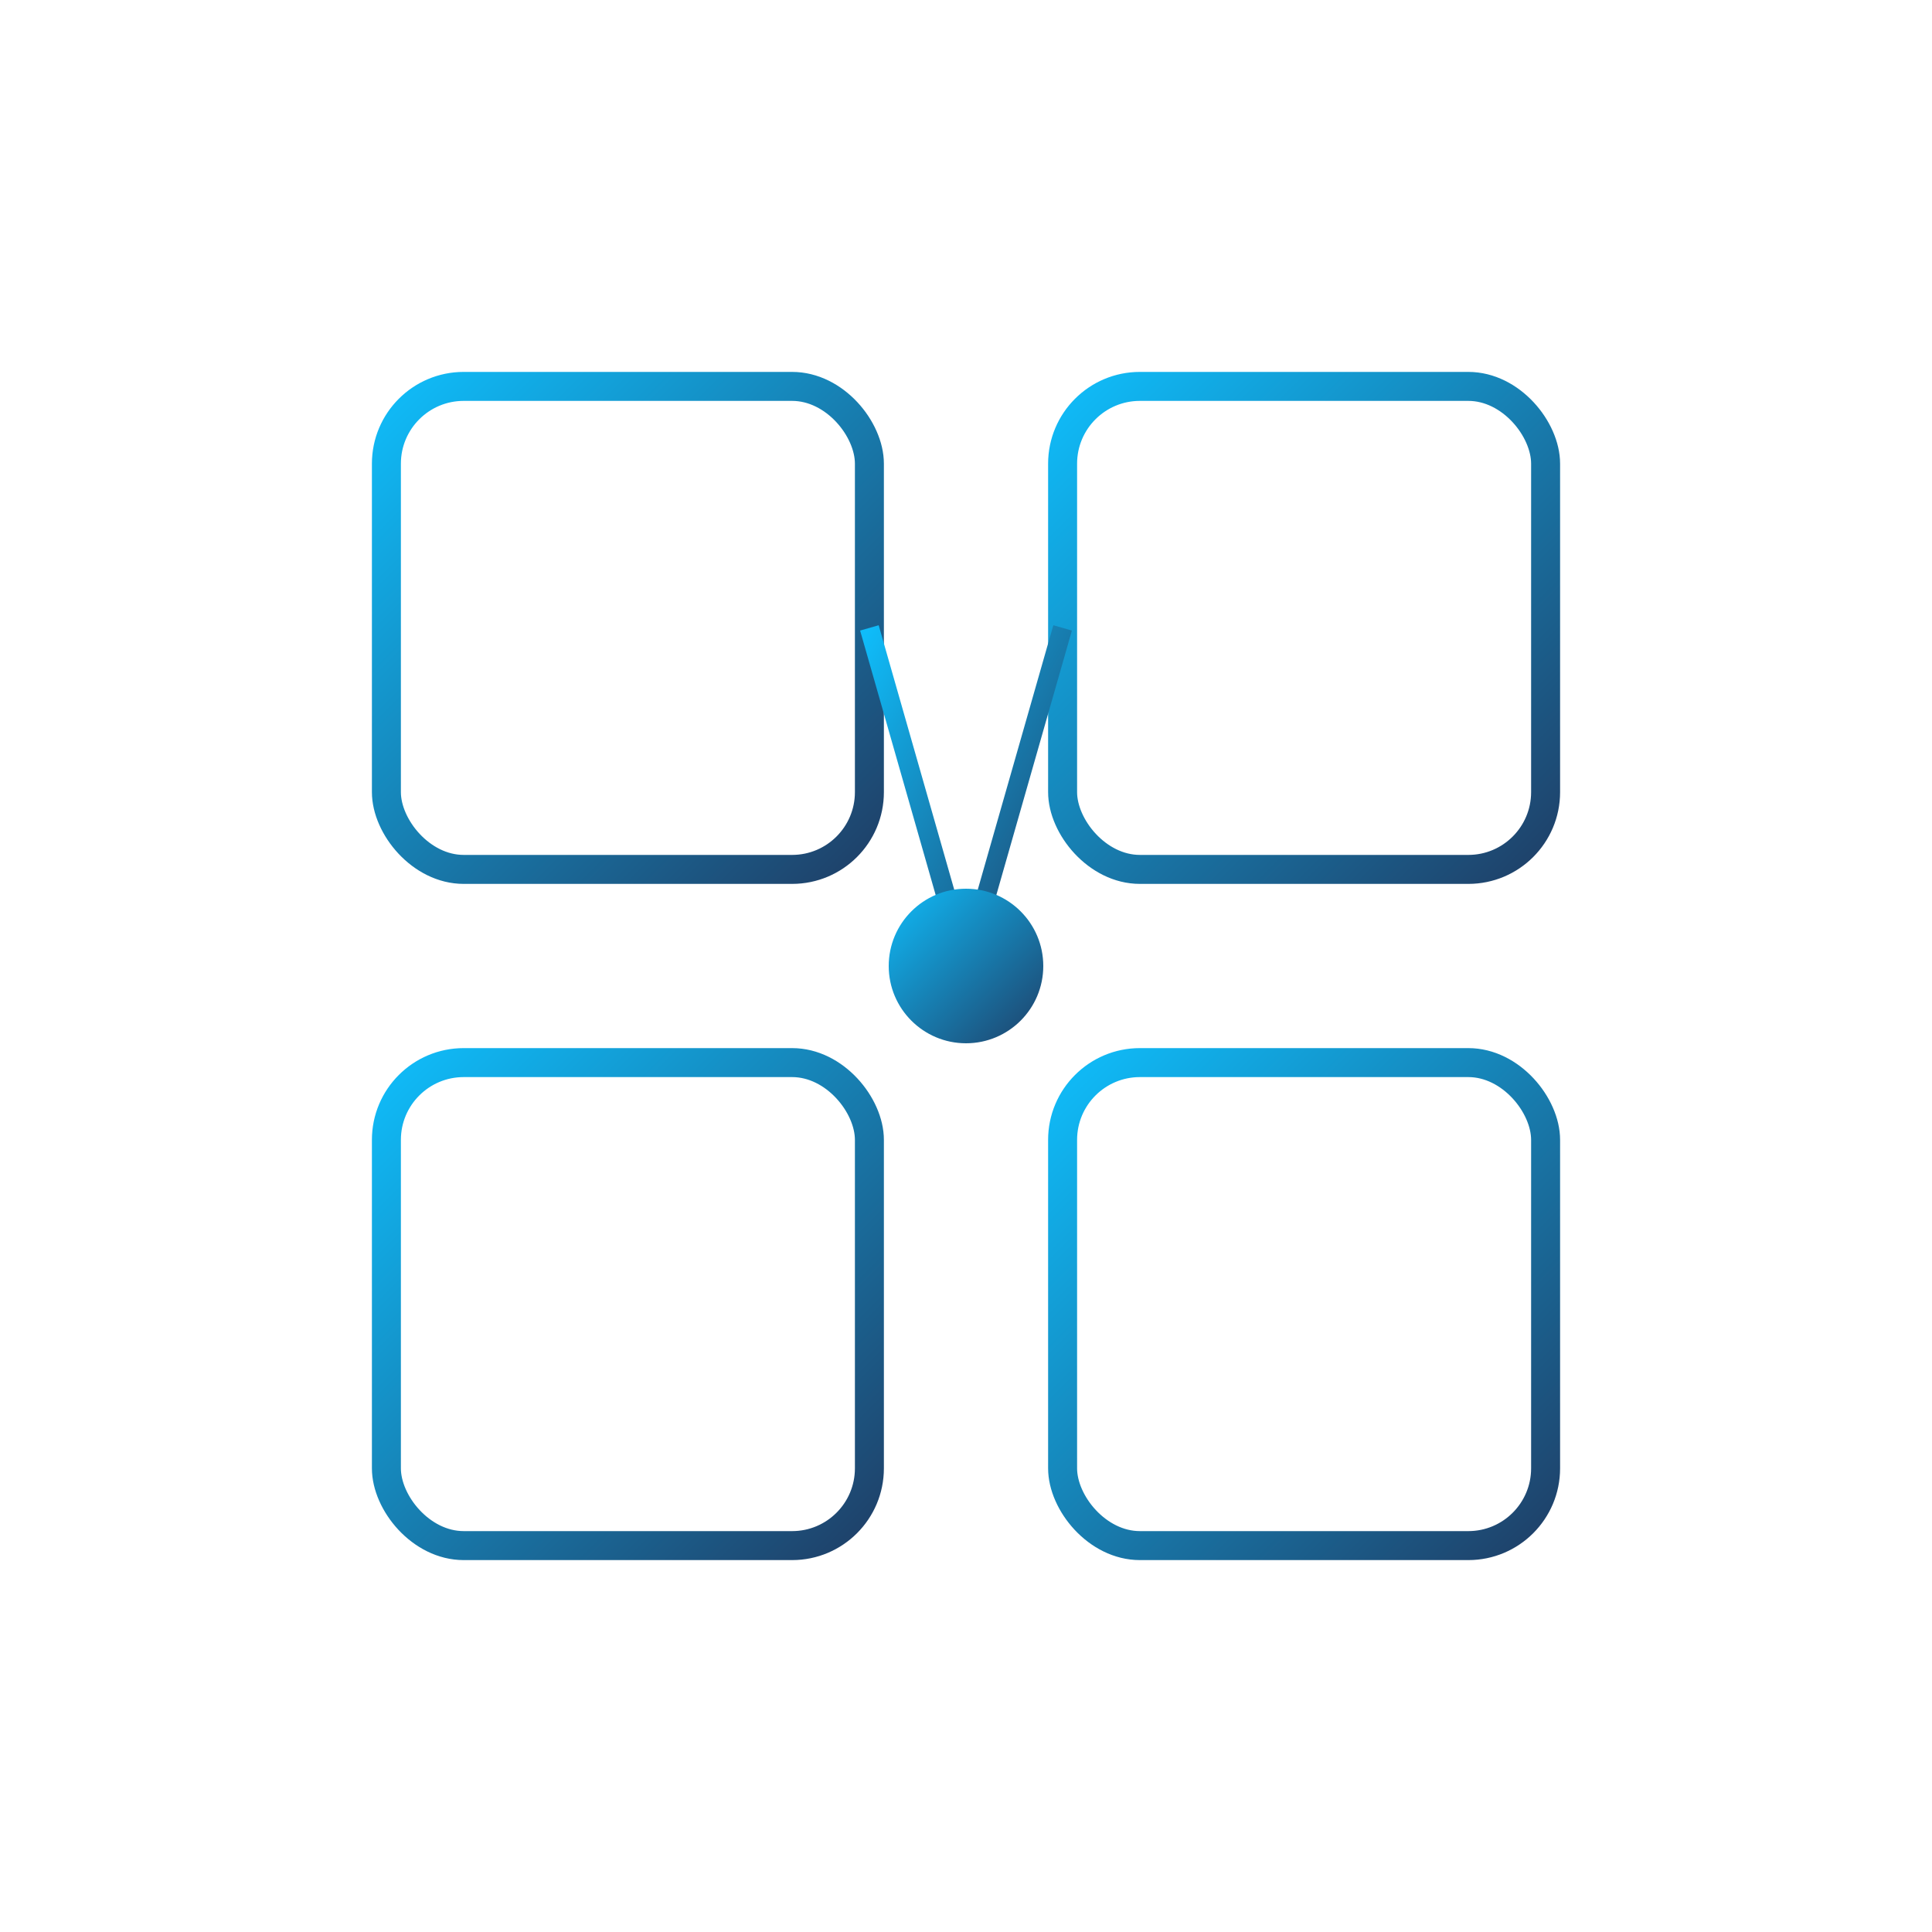 <svg xmlns="http://www.w3.org/2000/svg" viewBox="0 0 200 200" fill="none">
  <defs>
    <linearGradient id="beamGrad" x1="0%" y1="0%" x2="100%" y2="100%">
      <stop offset="0%" style="stop-color:#0fbcf9;stop-opacity:1" />
      <stop offset="100%" style="stop-color:#1f4068;stop-opacity:1" />
    </linearGradient>
  </defs>
  <rect x="40" y="40" width="50" height="50" rx="8" stroke="url(#beamGrad)" stroke-width="3" fill="none"/>
  <rect x="110" y="40" width="50" height="50" rx="8" stroke="url(#beamGrad)" stroke-width="3" fill="none"/>
  <rect x="40" y="110" width="50" height="50" rx="8" stroke="url(#beamGrad)" stroke-width="3" fill="none"/>
  <rect x="110" y="110" width="50" height="50" rx="8" stroke="url(#beamGrad)" stroke-width="3" fill="none"/>
  <line x1="90" y1="65" x2="110" y2="65" stroke="url(#beamGrad)" stroke-width="2"/>
  <line x1="65" y1="90" x2="65" y2="110" stroke="url(#beamGrad)" stroke-width="2"/>
  <line x1="135" y1="90" x2="135" y2="110" stroke="url(#beamGrad)" stroke-width="2"/>
  <line x1="90" y1="135" x2="110" y2="135" stroke="url(#beamGrad)" stroke-width="2"/>
  <path d="M 90 65 L 100 100 L 110 65" stroke="url(#beamGrad)" stroke-width="2" fill="none"/>
  <circle cx="100" cy="100" r="8" fill="url(#beamGrad)"/>
</svg>

